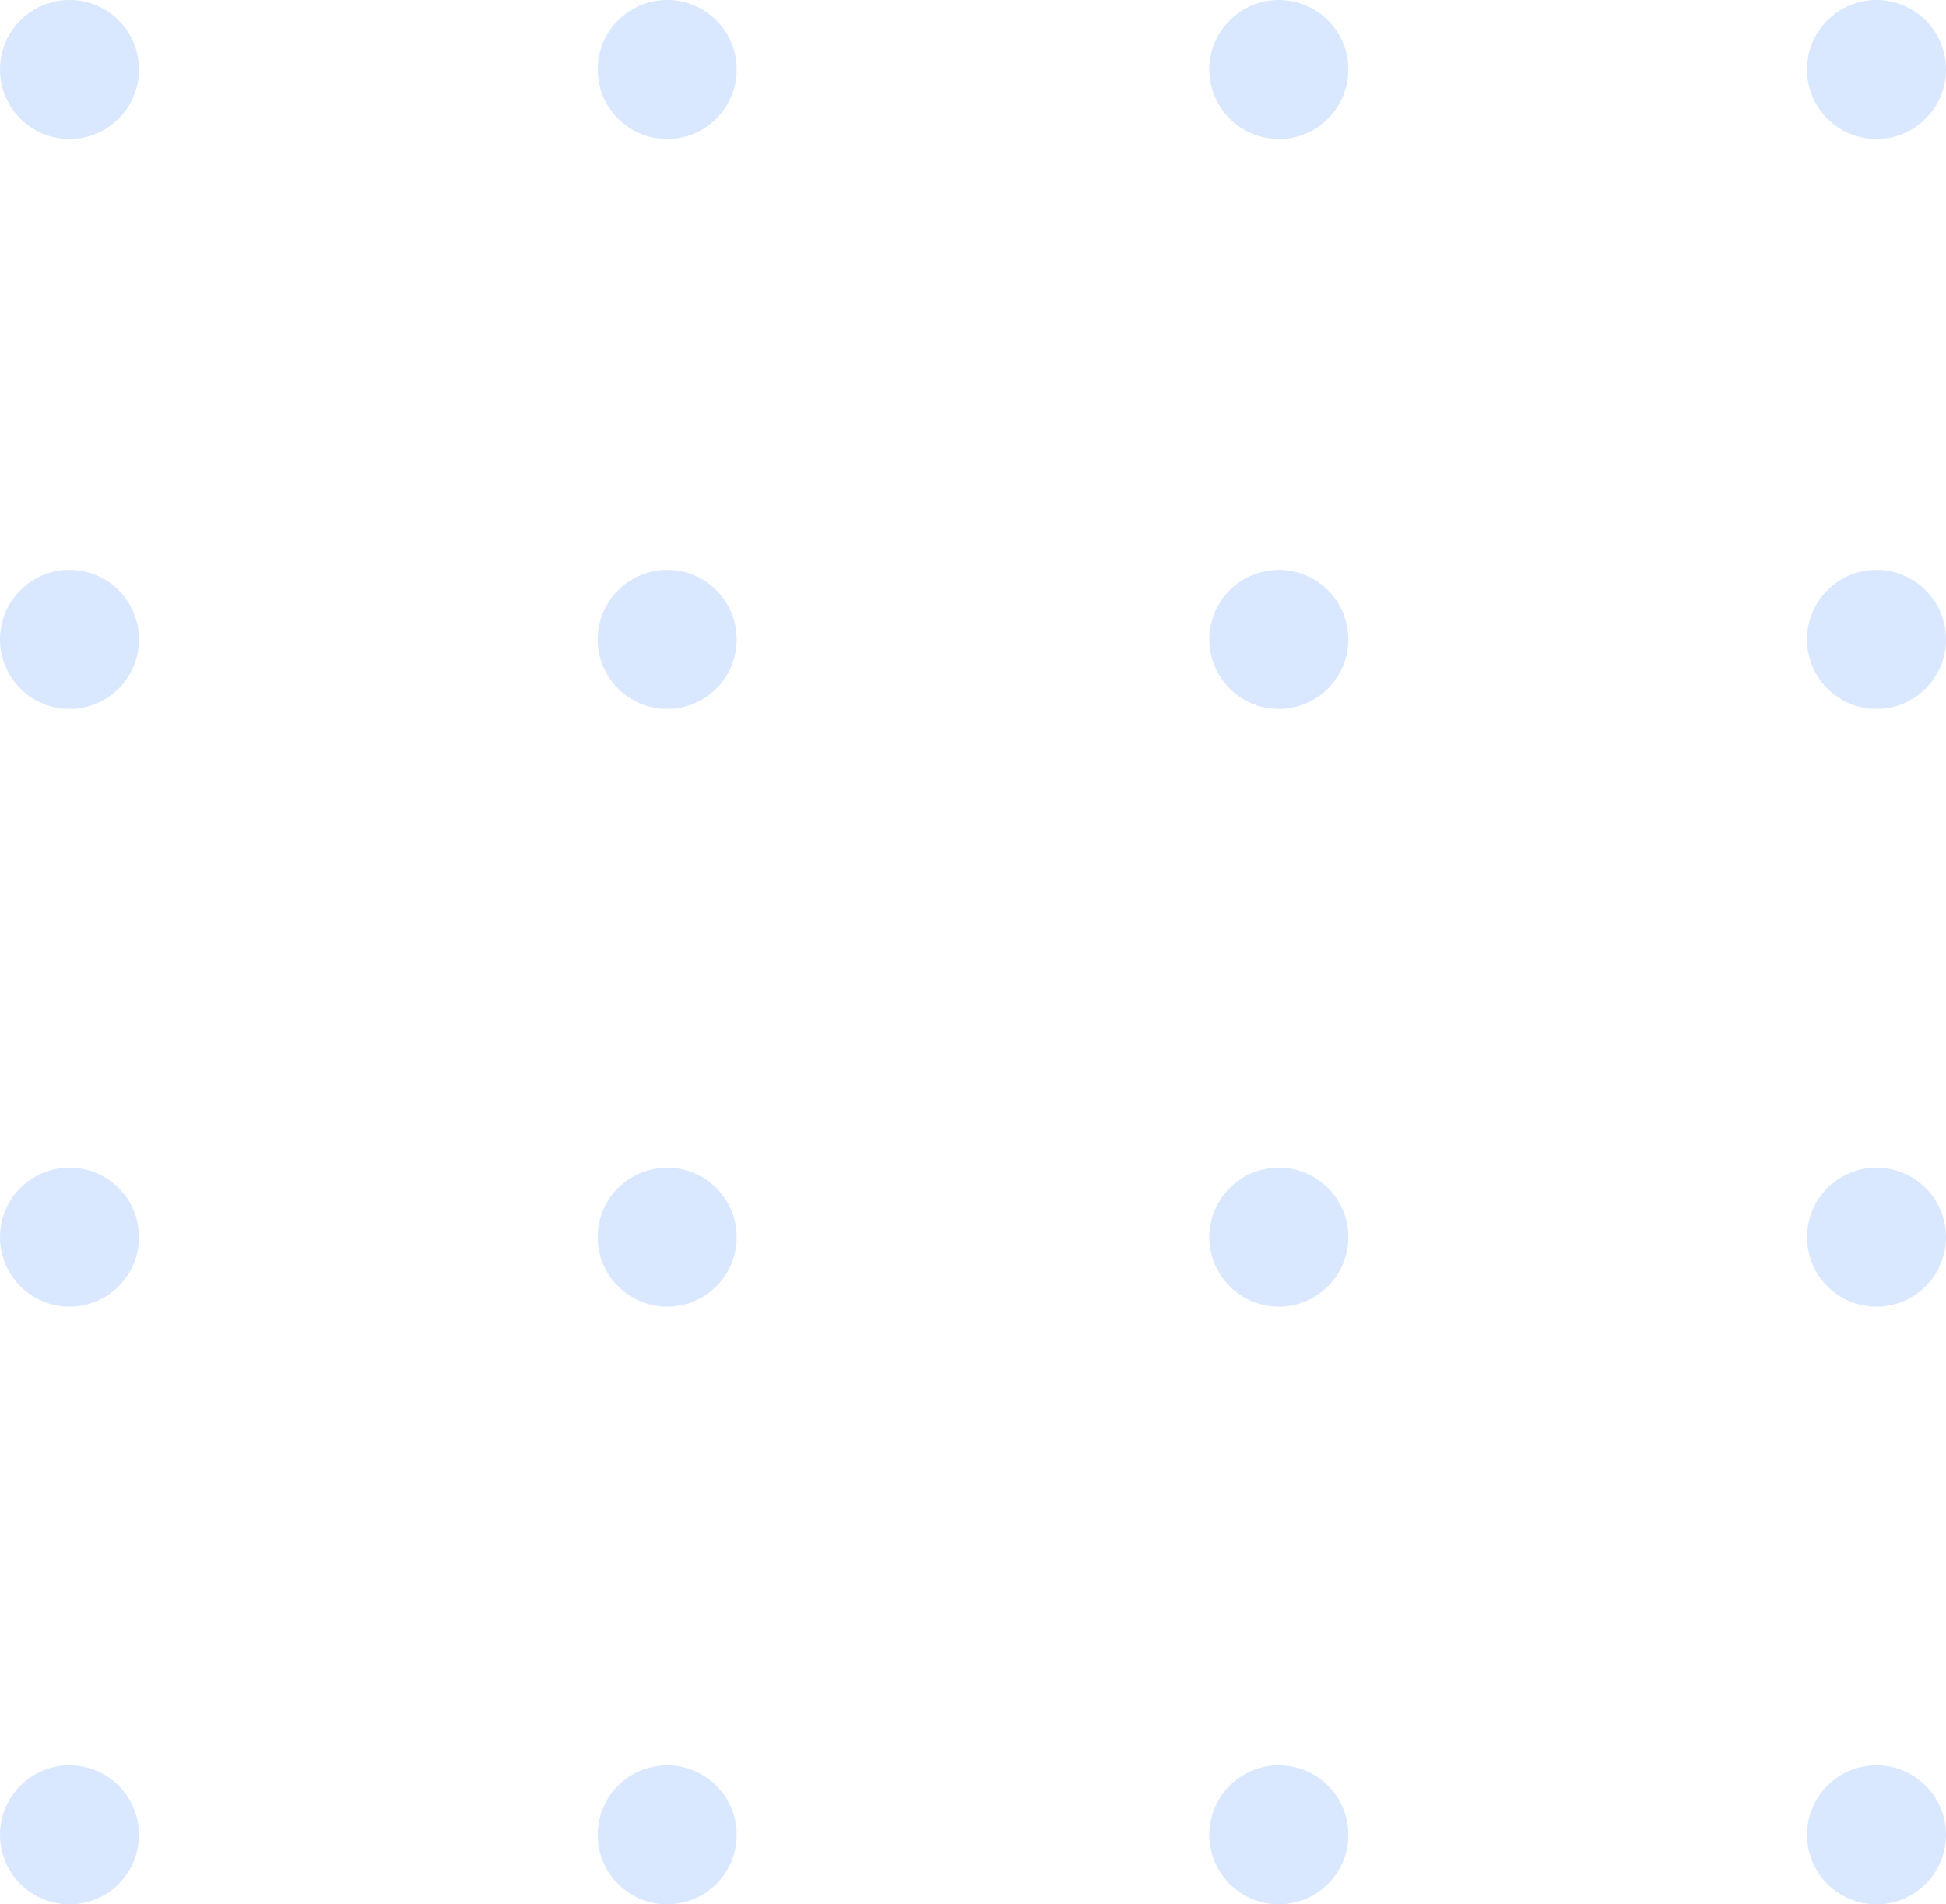 <svg xmlns="http://www.w3.org/2000/svg" width="140" height="137" viewBox="0 0 140 137">
  <g id="dots" transform="translate(-90 -795)" opacity="0.15">
    <circle id="Ellipse_6" data-name="Ellipse 6" cx="5" cy="5" r="5" transform="translate(90 795)" fill="#0065ff"/>
    <circle id="Ellipse_7" data-name="Ellipse 7" cx="5" cy="5" r="5" transform="translate(90 836)" fill="#0065ff"/>
    <circle id="Ellipse_8" data-name="Ellipse 8" cx="5" cy="5" r="5" transform="translate(90 879)" fill="#0065ff"/>
    <circle id="Ellipse_9" data-name="Ellipse 9" cx="5" cy="5" r="5" transform="translate(90 922)" fill="#0065ff"/>
    <circle id="Ellipse_10" data-name="Ellipse 10" cx="5" cy="5" r="5" transform="translate(133 795)" fill="#0065ff"/>
    <circle id="Ellipse_11" data-name="Ellipse 11" cx="5" cy="5" r="5" transform="translate(133 836)" fill="#0065ff"/>
    <circle id="Ellipse_12" data-name="Ellipse 12" cx="5" cy="5" r="5" transform="translate(133 879)" fill="#0065ff"/>
    <circle id="Ellipse_13" data-name="Ellipse 13" cx="5" cy="5" r="5" transform="translate(133 922)" fill="#0065ff"/>
    <circle id="Ellipse_14" data-name="Ellipse 14" cx="5" cy="5" r="5" transform="translate(177 795)" fill="#0065ff"/>
    <circle id="Ellipse_15" data-name="Ellipse 15" cx="5" cy="5" r="5" transform="translate(177 836)" fill="#0065ff"/>
    <circle id="Ellipse_16" data-name="Ellipse 16" cx="5" cy="5" r="5" transform="translate(177 879)" fill="#0065ff"/>
    <circle id="Ellipse_17" data-name="Ellipse 17" cx="5" cy="5" r="5" transform="translate(177 922)" fill="#0065ff"/>
    <circle id="Ellipse_18" data-name="Ellipse 18" cx="5" cy="5" r="5" transform="translate(220 795)" fill="#0065ff"/>
    <circle id="Ellipse_19" data-name="Ellipse 19" cx="5" cy="5" r="5" transform="translate(220 836)" fill="#0065ff"/>
    <circle id="Ellipse_20" data-name="Ellipse 20" cx="5" cy="5" r="5" transform="translate(220 879)" fill="#0065ff"/>
    <circle id="Ellipse_21" data-name="Ellipse 21" cx="5" cy="5" r="5" transform="translate(220 922)" fill="#0065ff"/>
  </g>
</svg>
